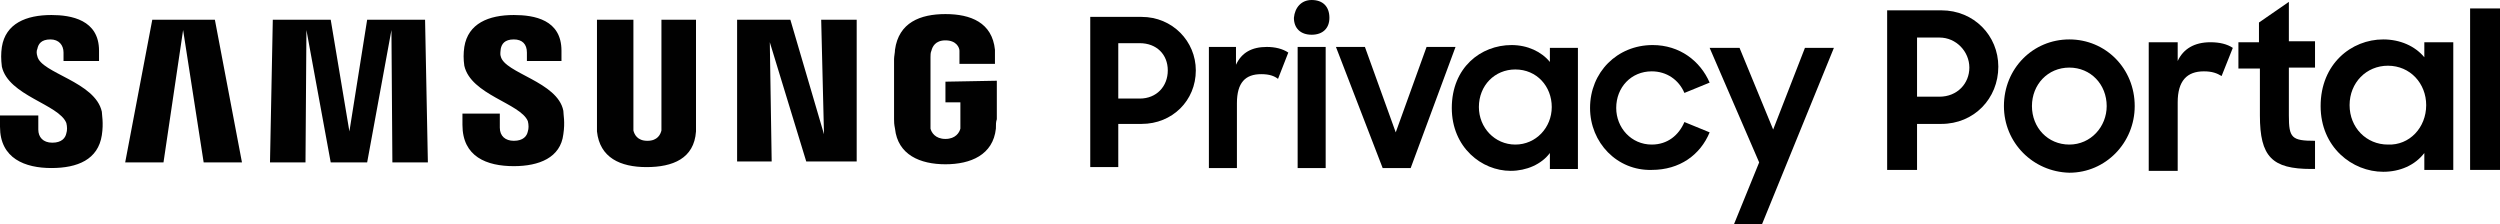 <svg width="312" height="28" viewBox="0 0 312 28" fill="none" xmlns="http://www.w3.org/2000/svg">
<path d="M4.664 7.029C4.547 6.678 4.547 6.326 4.664 6.092C4.78 5.506 5.13 4.92 6.296 4.92C7.345 4.92 7.928 5.623 7.928 6.561V7.615H12.359V6.326C12.359 2.46 8.861 1.874 6.413 1.874C3.265 1.874 0.7 2.929 0.233 5.858C0.117 6.678 0.117 7.381 0.233 8.318C1.049 11.95 7.345 13.004 8.278 15.347C8.395 15.816 8.395 16.285 8.278 16.636C8.161 17.222 7.695 17.808 6.529 17.808C5.363 17.808 4.78 17.105 4.78 16.167V14.41H0V15.816C0 19.799 3.148 20.971 6.413 20.971C9.677 20.971 12.242 19.916 12.709 16.87C12.942 15.347 12.709 14.293 12.709 13.941C11.892 10.193 5.13 9.138 4.664 7.029ZM62.493 7.029C62.377 6.678 62.493 6.326 62.493 6.092C62.61 5.506 62.96 4.92 64.126 4.92C65.175 4.92 65.758 5.506 65.758 6.561V7.615H70.072V6.326C70.072 2.46 66.691 1.874 64.126 1.874C60.978 1.874 58.413 2.929 57.946 5.858C57.83 6.678 57.83 7.381 57.946 8.201C58.762 11.833 64.942 12.887 65.874 15.113C65.991 15.582 65.991 16.05 65.874 16.402C65.758 16.988 65.291 17.573 64.126 17.573C63.076 17.573 62.377 16.988 62.377 15.933V14.176H57.713V15.582C57.713 19.565 60.744 20.736 64.126 20.736C67.273 20.736 69.955 19.682 70.305 16.753C70.538 15.23 70.305 14.293 70.305 13.824C69.605 10.193 62.96 9.138 62.493 7.029ZM102.834 16.753L98.637 2.46H91.991V20.151H96.305L96.072 5.272L100.619 20.151H106.915V2.46H102.484L102.834 16.753ZM19.005 2.46L15.623 20.268H20.404L22.852 3.749L25.417 20.268H30.197L26.816 2.46H19.005ZM45.821 2.46L43.605 16.402L41.273 2.46H34.045L33.695 20.268H38.126L38.242 3.749L41.273 20.268H45.821L48.852 3.749L48.969 20.268H53.399L53.049 2.46H45.821ZM87.094 2.46H82.547V15.582C82.547 15.816 82.547 16.05 82.547 16.285C82.43 16.753 82.081 17.573 80.798 17.573C79.516 17.573 79.166 16.753 79.049 16.285C79.049 16.05 79.049 15.816 79.049 15.582V2.46H74.502V15.23C74.502 15.582 74.502 16.285 74.502 16.402C74.852 19.682 77.417 20.854 80.682 20.854C83.946 20.854 86.628 19.799 86.861 16.402C86.861 16.167 86.861 15.582 86.861 15.23V2.46H87.094ZM117.991 10.193V12.77H119.856V15.347C119.856 15.582 119.856 15.816 119.856 16.05C119.74 16.519 119.274 17.339 117.991 17.339C116.709 17.339 116.242 16.519 116.126 16.05C116.126 15.816 116.126 15.582 116.126 15.347V7.146C116.126 6.912 116.126 6.561 116.242 6.326C116.359 5.858 116.709 5.038 117.991 5.038C119.39 5.038 119.74 5.975 119.74 6.326C119.74 6.561 119.74 7.029 119.74 7.029V7.967H124.17V7.381C124.17 7.381 124.17 6.795 124.17 6.209C123.821 2.812 121.139 1.757 117.991 1.757C114.843 1.757 112.161 2.812 111.695 6.209C111.695 6.561 111.578 7.029 111.578 7.381V14.879C111.578 15.23 111.578 15.464 111.695 16.05C112.045 19.331 114.843 20.502 117.991 20.502C121.139 20.502 123.937 19.331 124.287 16.05C124.287 15.464 124.287 15.23 124.404 14.879V10.075L117.991 10.193Z" fill="#010101"/>
<path d="M136.063 2.109H142.475C146.323 2.109 149.238 5.155 149.238 8.787C149.238 12.536 146.323 15.464 142.475 15.464H139.561V20.854H136.063V2.109ZM139.561 5.389V12.301H142.242C144.341 12.301 145.74 10.778 145.74 8.787C145.74 6.795 144.341 5.389 142.242 5.389H139.561Z" fill="black"/>
<path d="M150.87 5.858H154.251V8.084C154.951 6.561 156.233 5.858 158.099 5.858C159.148 5.858 160.081 6.092 160.78 6.561L159.498 9.841C159.031 9.49 158.448 9.255 157.399 9.255C155.417 9.255 154.368 10.31 154.368 12.887V20.971H150.87V5.858Z" fill="black"/>
<path d="M163.695 0C165.094 0 165.91 0.82 165.91 2.226C165.91 3.515 165.094 4.335 163.695 4.335C162.296 4.335 161.48 3.515 161.48 2.226C161.596 0.937 162.412 0 163.695 0ZM161.946 5.858H165.444V20.971H161.946V5.858Z" fill="black"/>
<path d="M166.726 5.858H170.341L174.188 16.519L178.036 5.858H181.65L176.054 20.971H172.556L166.726 5.858Z" fill="black"/>
<path d="M181.184 13.473C181.184 8.435 184.798 5.623 188.646 5.623C190.628 5.623 192.377 6.444 193.426 7.732V5.975H196.924V21.088H193.426V19.096C192.377 20.502 190.511 21.322 188.529 21.322C184.915 21.322 181.184 18.393 181.184 13.473ZM193.659 13.356C193.659 10.778 191.794 8.669 189.112 8.669C186.547 8.669 184.565 10.661 184.565 13.356C184.565 15.933 186.547 18.042 189.112 18.042C191.677 18.042 193.659 15.933 193.659 13.356Z" fill="black"/>
<path d="M198.439 13.473C198.439 9.021 201.821 5.623 206.251 5.623C209.632 5.623 212.197 7.615 213.363 10.31L210.215 11.598C209.516 9.958 208 8.904 206.135 8.904C203.57 8.904 201.704 10.895 201.704 13.473C201.704 15.933 203.57 18.042 206.135 18.042C208.117 18.042 209.516 16.87 210.215 15.23L213.363 16.519C212.197 19.331 209.632 21.205 206.135 21.205C201.821 21.322 198.439 17.808 198.439 13.473Z" fill="black"/>
<path d="M219.543 20.268L213.363 5.975H217.094L221.291 16.167L225.256 5.975H228.87L219.892 28H216.395L219.543 20.268Z" fill="black"/>
<path d="M235.516 1.289H242.278C246.359 1.289 249.39 4.452 249.39 8.318C249.39 12.301 246.359 15.464 242.278 15.464H239.247V21.205H235.516V1.289ZM239.247 4.686V12.067H242.045C244.26 12.067 245.776 10.427 245.776 8.435C245.776 6.444 244.143 4.686 242.045 4.686H239.247Z" fill="black"/>
<path d="M250.09 13.238C250.09 8.552 253.704 4.92 258.251 4.92C262.798 4.92 266.412 8.552 266.412 13.238C266.412 17.807 262.798 21.556 258.251 21.556C253.704 21.439 250.09 17.807 250.09 13.238ZM262.915 13.238C262.915 10.544 260.933 8.435 258.251 8.435C255.569 8.435 253.587 10.544 253.587 13.238C253.587 15.933 255.569 18.042 258.251 18.042C260.933 18.042 262.915 15.816 262.915 13.238Z" fill="black"/>
<path d="M268.161 5.272H271.776V7.615C272.475 6.092 273.874 5.272 275.856 5.272C277.022 5.272 277.955 5.506 278.655 5.975L277.256 9.489C276.673 9.138 276.09 8.904 275.04 8.904C272.942 8.904 271.776 10.075 271.776 12.77V21.322H268.161V5.272Z" fill="black"/>
<path d="M279.238 5.271H281.919V2.811L285.65 0.233V5.154H288.915V8.434H285.65V14.409C285.65 17.221 286 17.572 288.915 17.572V21.087H288.448C283.551 21.087 282.036 19.564 282.036 14.409V8.551H279.354V5.271H279.238Z" fill="black"/>
<path d="M289.614 13.238C289.614 7.966 293.462 4.92 297.426 4.92C299.525 4.92 301.39 5.74 302.556 7.146V5.272H306.17V21.205H302.556V19.096C301.39 20.619 299.525 21.439 297.426 21.439C293.578 21.439 289.614 18.393 289.614 13.238ZM302.789 13.121C302.789 10.427 300.807 8.201 298.009 8.201C295.327 8.201 293.229 10.309 293.229 13.121C293.229 15.933 295.327 18.042 298.009 18.042C300.691 18.159 302.789 15.933 302.789 13.121Z" fill="black"/>
<path d="M308.269 1.054H312V21.205H308.269V1.054Z" fill="black"/>
</svg>

